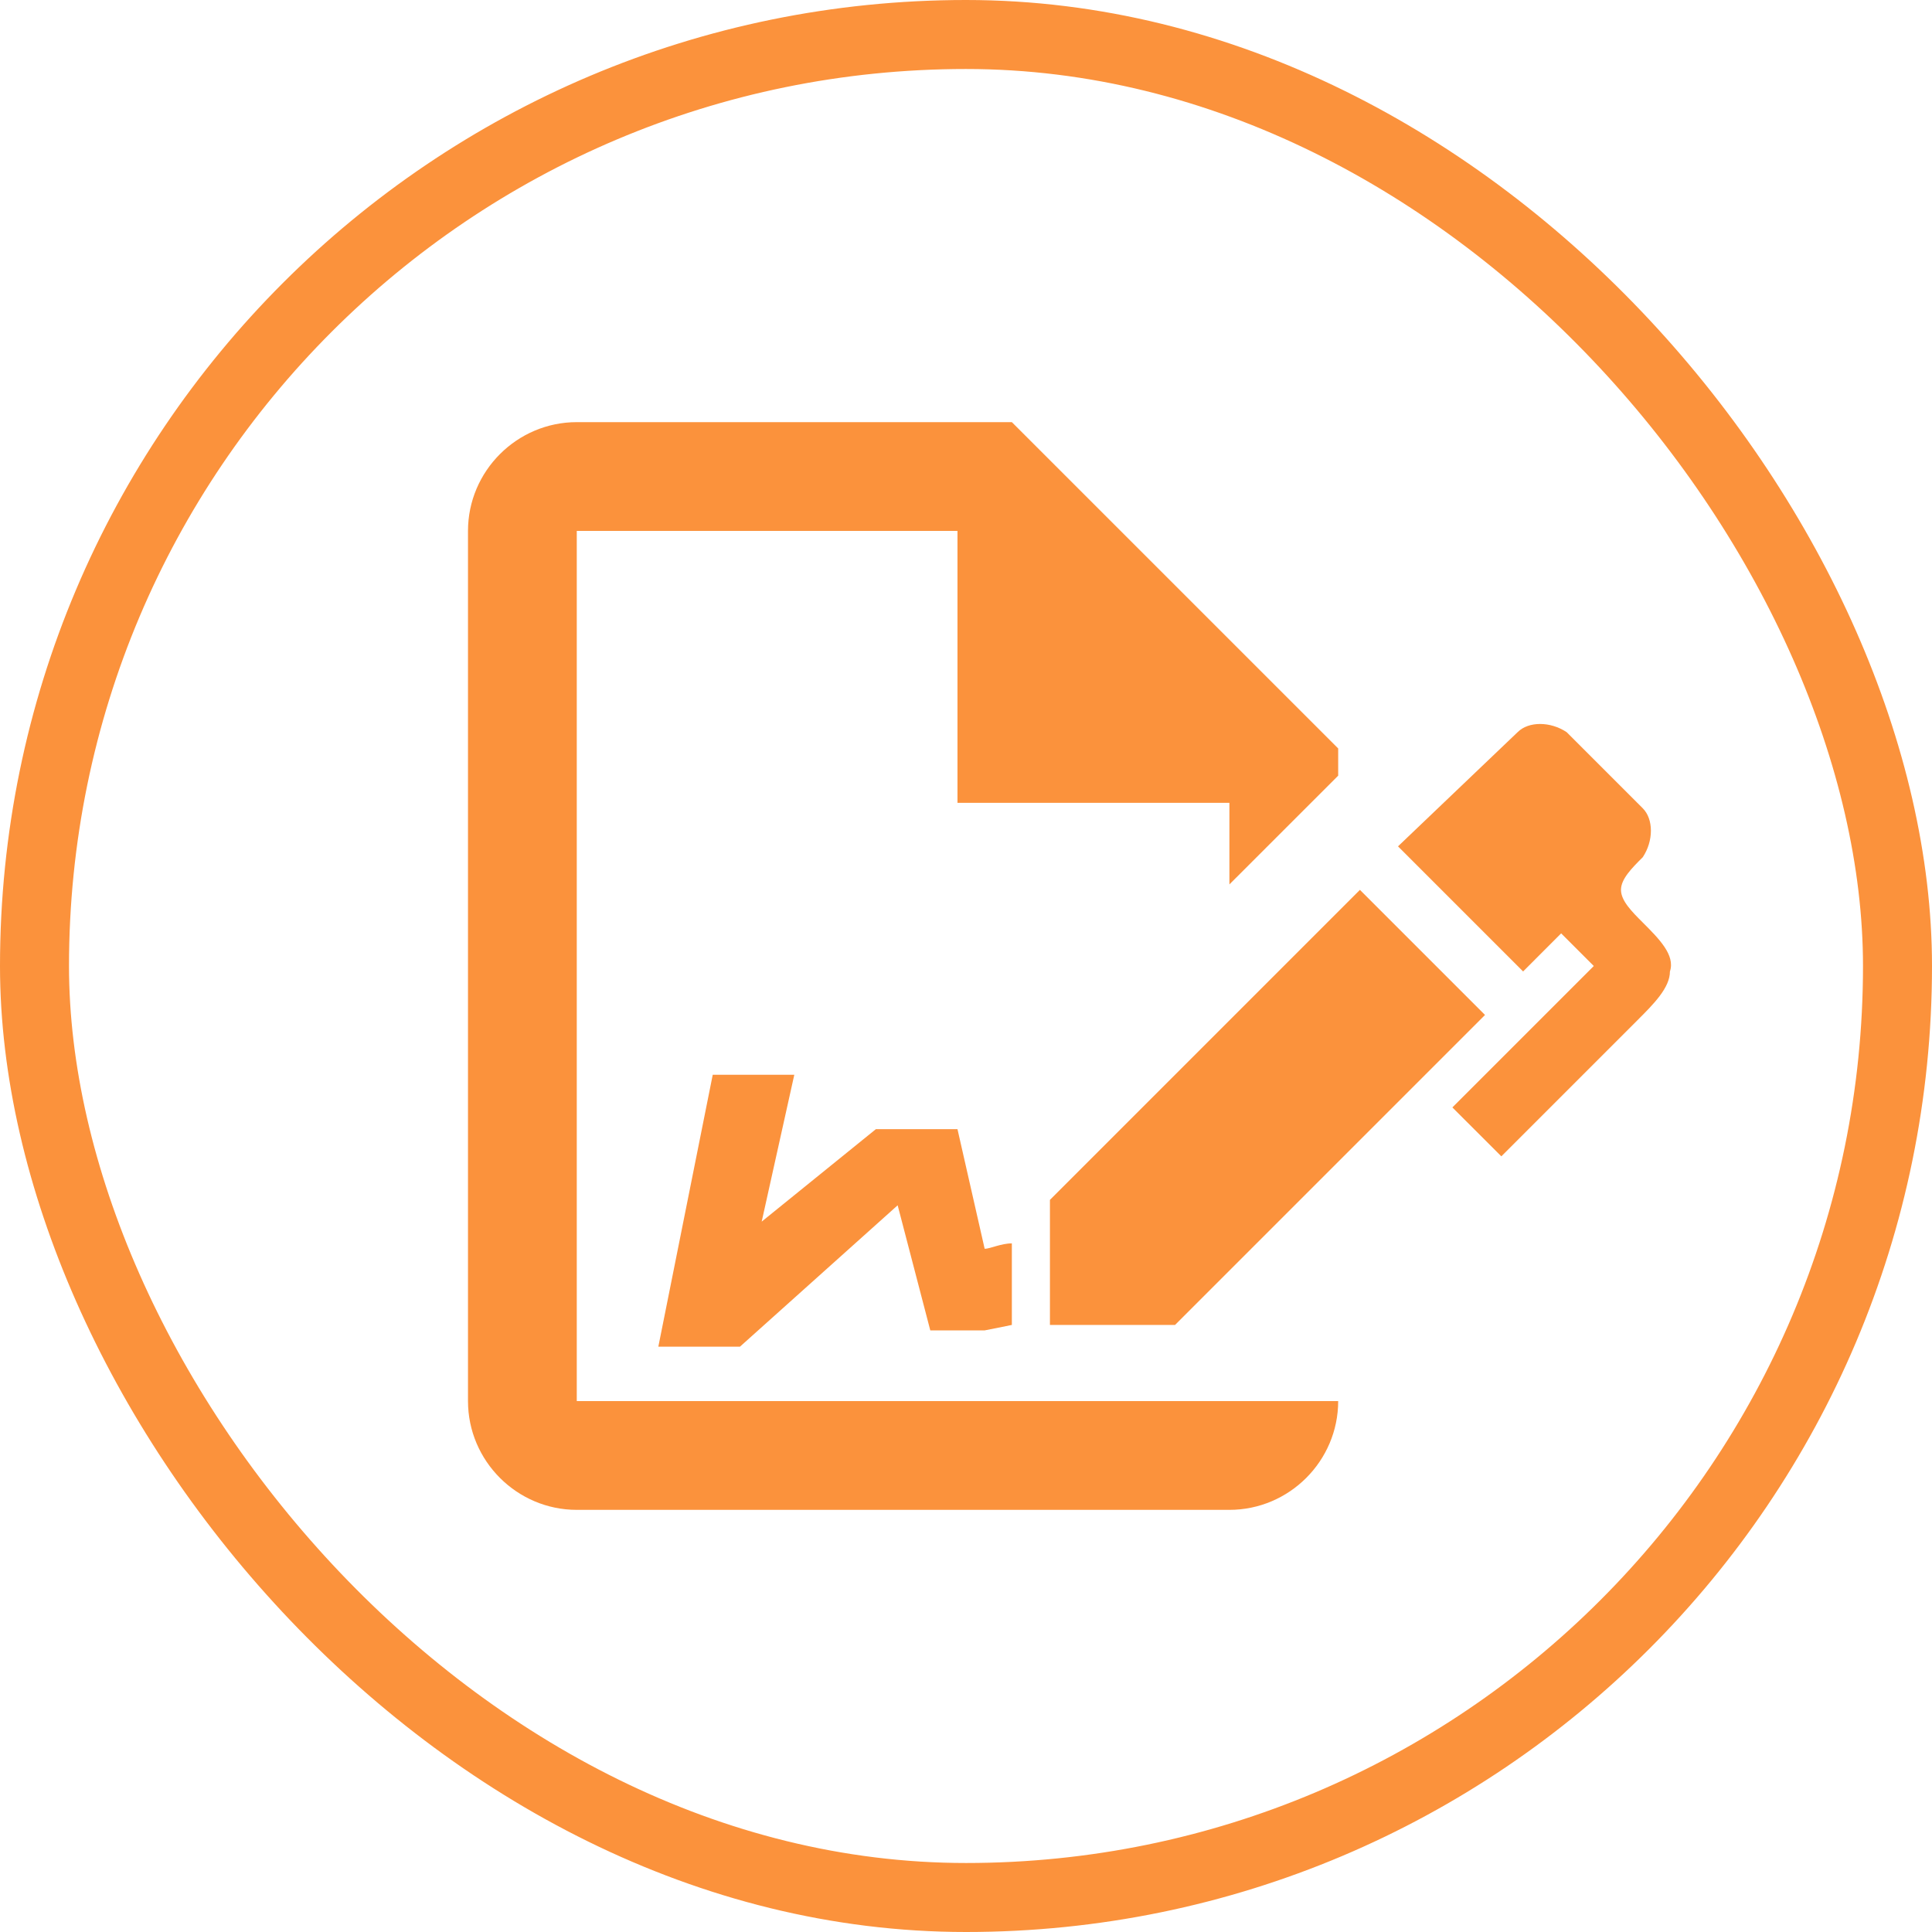<svg width="56" height="56" viewBox="0 0 56 56" fill="none" xmlns="http://www.w3.org/2000/svg">
<path d="M43.044 29.419L34.059 38.404H30.433V34.779L39.418 25.793L43.044 29.419ZM48.404 28.158C48.404 28.631 47.931 29.104 47.458 29.576L43.517 33.517L42.098 32.099L46.197 28L45.251 27.054L44.148 28.158L40.522 24.532L43.99 21.221C44.305 20.906 44.936 20.906 45.409 21.221L47.616 23.428C47.931 23.744 47.931 24.374 47.616 24.847C47.3 25.162 46.985 25.478 46.985 25.793C46.985 26.108 47.3 26.424 47.616 26.739C48.089 27.212 48.562 27.685 48.404 28.158ZM16.718 40.611V15.389H27.753V23.271H35.635V25.635L38.788 22.483V21.694L29.329 12.236H16.718C14.984 12.236 13.565 13.655 13.565 15.389V40.611C13.565 42.346 14.984 43.764 16.718 43.764H35.635C37.369 43.764 38.788 42.346 38.788 40.611H16.718ZM29.329 36.04C29.014 36.04 28.699 36.197 28.541 36.197L27.753 32.729H25.388L22.078 35.409L23.023 31.153H20.659L19.082 39.035H21.447L26.019 34.936L26.965 38.562H28.541L29.329 38.404V36.04Z" fill="#FB923C"/>
<rect x="1" y="1" width="54" height="54" rx="27" stroke="#FB923C" stroke-width="2"/>
</svg>
